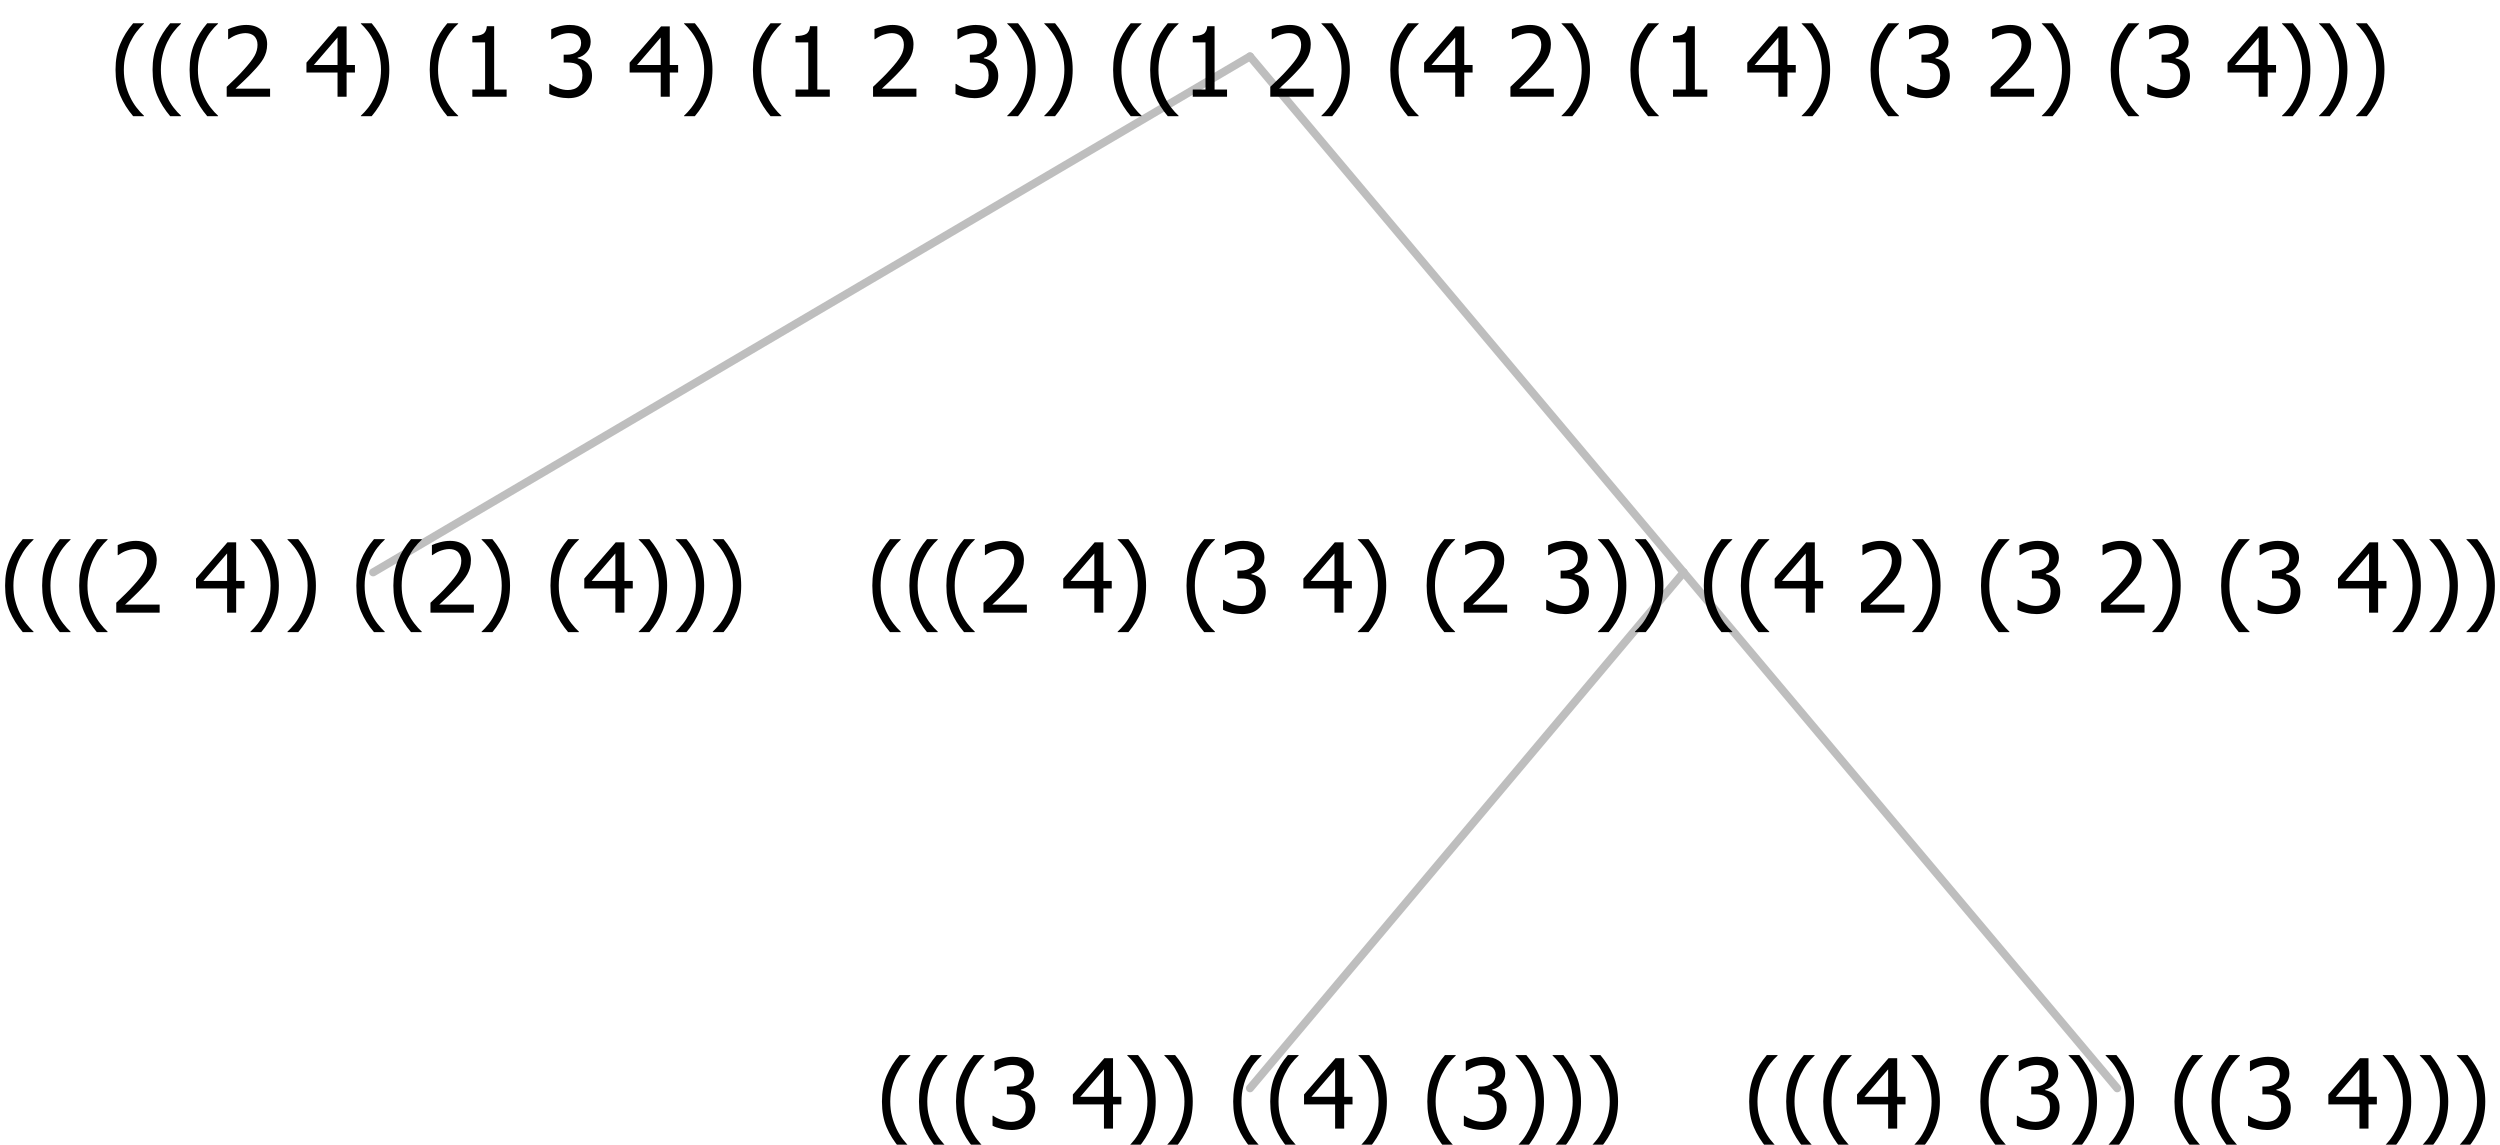 <?xml version="1.0" encoding="UTF-8"?>
<svg xmlns="http://www.w3.org/2000/svg" xmlns:xlink="http://www.w3.org/1999/xlink" width="310.125" height="142" viewBox="0 0 310.125 142" version="1.1">
<defs>
<g>
<symbol overflow="visible" id="glyph0-0">
<path style="stroke:none;" d="M 1.5 0 L 1.5 -9 L 10.5 -9 L 10.5 0 Z M 2.25 -0.75 L 9.75 -0.75 L 9.75 -8.25 L 2.25 -8.25 Z "/>
</symbol>
<symbol overflow="visible" id="glyph0-1">
<path style="stroke:none;" d="M 4.16 2.414 L 2.82 2.414 C 2.133 1.605 1.598 0.75 1.215 -0.152 C 0.824 -1.055 0.633 -2.121 0.633 -3.352 C 0.633 -4.555 0.824 -5.613 1.211 -6.531 C 1.594 -7.445 2.129 -8.309 2.82 -9.117 L 4.16 -9.117 L 4.16 -9.059 C 3.844 -8.773 3.539 -8.441 3.254 -8.07 C 2.965 -7.695 2.699 -7.262 2.453 -6.766 C 2.215 -6.285 2.023 -5.758 1.883 -5.18 C 1.734 -4.602 1.664 -3.992 1.664 -3.352 C 1.664 -2.684 1.734 -2.07 1.879 -1.52 C 2.02 -0.961 2.211 -0.438 2.453 0.062 C 2.684 0.543 2.953 0.977 3.258 1.367 C 3.559 1.754 3.859 2.086 4.16 2.355 Z "/>
</symbol>
<symbol overflow="visible" id="glyph0-2">
<path style="stroke:none;" d="M 6.023 0 L 0.641 0 L 0.641 -1.227 C 1.023 -1.586 1.391 -1.938 1.734 -2.277 C 2.078 -2.609 2.414 -2.961 2.742 -3.328 C 3.406 -4.055 3.859 -4.637 4.102 -5.082 C 4.344 -5.52 4.465 -5.977 4.465 -6.445 C 4.465 -6.688 4.426 -6.898 4.348 -7.082 C 4.27 -7.266 4.164 -7.418 4.039 -7.539 C 3.898 -7.656 3.742 -7.746 3.562 -7.805 C 3.383 -7.859 3.184 -7.887 2.969 -7.891 C 2.762 -7.887 2.551 -7.859 2.34 -7.812 C 2.125 -7.758 1.922 -7.695 1.727 -7.617 C 1.562 -7.547 1.406 -7.465 1.254 -7.375 C 1.098 -7.277 0.973 -7.199 0.883 -7.137 L 0.82 -7.137 L 0.82 -8.379 C 1.062 -8.5 1.398 -8.617 1.828 -8.734 C 2.258 -8.848 2.668 -8.906 3.059 -8.906 C 3.871 -8.906 4.508 -8.688 4.969 -8.258 C 5.43 -7.82 5.66 -7.238 5.66 -6.504 C 5.66 -6.16 5.617 -5.844 5.539 -5.559 C 5.457 -5.266 5.348 -5 5.211 -4.758 C 5.062 -4.5 4.891 -4.246 4.688 -4 C 4.484 -3.746 4.27 -3.5 4.043 -3.266 C 3.676 -2.859 3.266 -2.445 2.816 -2.02 C 2.363 -1.586 2.004 -1.246 1.734 -1 L 6.023 -1 Z "/>
</symbol>
<symbol overflow="visible" id="glyph0-3">
<path style="stroke:none;" d=""/>
</symbol>
<symbol overflow="visible" id="glyph0-4">
<path style="stroke:none;" d="M 6.25 -3 L 5.215 -3 L 5.215 0 L 4.09 0 L 4.09 -3 L 0.234 -3 L 0.234 -4.23 L 4.137 -8.727 L 5.215 -8.727 L 5.215 -3.938 L 6.25 -3.938 Z M 4.09 -3.938 L 4.09 -7.348 L 1.148 -3.938 Z "/>
</symbol>
<symbol overflow="visible" id="glyph0-5">
<path style="stroke:none;" d="M 3.961 -3.352 C 3.961 -2.141 3.766 -1.078 3.379 -0.168 C 2.992 0.746 2.457 1.605 1.773 2.414 L 0.434 2.414 L 0.434 2.355 C 0.73 2.086 1.031 1.754 1.34 1.363 C 1.641 0.969 1.906 0.535 2.141 0.062 C 2.375 -0.441 2.566 -0.969 2.715 -1.531 C 2.855 -2.09 2.93 -2.699 2.93 -3.352 C 2.93 -3.996 2.855 -4.605 2.711 -5.18 C 2.566 -5.75 2.375 -6.277 2.141 -6.766 C 1.898 -7.246 1.629 -7.684 1.328 -8.074 C 1.027 -8.461 0.73 -8.789 0.434 -9.059 L 0.434 -9.117 L 1.773 -9.117 C 2.453 -8.309 2.988 -7.449 3.379 -6.539 C 3.766 -5.625 3.961 -4.562 3.961 -3.352 Z "/>
</symbol>
<symbol overflow="visible" id="glyph0-6">
<path style="stroke:none;" d="M 2.992 -7.891 C 2.781 -7.887 2.57 -7.863 2.363 -7.816 C 2.148 -7.766 1.941 -7.699 1.742 -7.617 C 1.551 -7.539 1.387 -7.457 1.25 -7.371 C 1.109 -7.285 0.988 -7.203 0.879 -7.133 L 0.809 -7.133 L 0.809 -8.367 C 1.059 -8.5 1.402 -8.621 1.84 -8.738 C 2.277 -8.848 2.691 -8.906 3.086 -8.906 C 3.48 -8.906 3.824 -8.863 4.121 -8.785 C 4.41 -8.699 4.68 -8.578 4.922 -8.414 C 5.18 -8.227 5.371 -8 5.504 -7.734 C 5.633 -7.469 5.699 -7.156 5.703 -6.805 C 5.699 -6.32 5.543 -5.898 5.227 -5.535 C 4.906 -5.172 4.527 -4.941 4.09 -4.844 L 4.09 -4.766 C 4.273 -4.727 4.469 -4.668 4.68 -4.582 C 4.887 -4.496 5.082 -4.367 5.262 -4.203 C 5.441 -4.031 5.586 -3.816 5.699 -3.551 C 5.812 -3.285 5.871 -2.965 5.871 -2.59 C 5.871 -2.195 5.801 -1.832 5.668 -1.504 C 5.531 -1.172 5.344 -0.879 5.098 -0.625 C 4.844 -0.355 4.535 -0.156 4.18 -0.023 C 3.816 0.109 3.41 0.176 2.953 0.18 C 2.516 0.176 2.082 0.125 1.652 0.023 C 1.223 -0.078 0.859 -0.203 0.57 -0.359 L 0.57 -1.594 L 0.648 -1.594 C 0.895 -1.414 1.227 -1.242 1.641 -1.078 C 2.055 -0.914 2.469 -0.832 2.883 -0.832 C 3.121 -0.832 3.359 -0.867 3.602 -0.945 C 3.84 -1.02 4.039 -1.145 4.203 -1.32 C 4.355 -1.488 4.477 -1.68 4.559 -1.887 C 4.637 -2.09 4.676 -2.352 4.68 -2.672 C 4.676 -2.988 4.629 -3.246 4.543 -3.453 C 4.449 -3.652 4.324 -3.812 4.16 -3.93 C 3.996 -4.047 3.801 -4.129 3.578 -4.176 C 3.352 -4.219 3.109 -4.242 2.848 -4.242 L 2.352 -4.242 L 2.352 -5.215 L 2.734 -5.215 C 3.262 -5.215 3.691 -5.34 4.02 -5.59 C 4.348 -5.84 4.512 -6.203 4.516 -6.68 C 4.512 -6.898 4.469 -7.086 4.387 -7.246 C 4.297 -7.402 4.188 -7.527 4.062 -7.625 C 3.906 -7.719 3.742 -7.789 3.566 -7.832 C 3.383 -7.867 3.191 -7.887 2.992 -7.891 Z "/>
</symbol>
<symbol overflow="visible" id="glyph0-7">
<path style="stroke:none;" d="M 5.578 0 L 1.324 0 L 1.324 -0.891 L 2.906 -0.891 L 2.906 -6.738 L 1.324 -6.738 L 1.324 -7.535 C 1.918 -7.535 2.355 -7.617 2.645 -7.789 C 2.926 -7.957 3.086 -8.281 3.125 -8.754 L 4.031 -8.754 L 4.031 -0.891 L 5.578 -0.891 Z "/>
</symbol>
</g>
</defs>
<g id="surface2402841">
<path style="fill:none;stroke-width:1;stroke-linecap:round;stroke-linejoin:round;stroke:rgb(74.51%,74.51%,74.51%);stroke-opacity:1;stroke-miterlimit:10;" d="M 155.062 7 L 208.852 71 "/>
<path style="fill:none;stroke-width:1;stroke-linecap:round;stroke-linejoin:round;stroke:rgb(74.51%,74.51%,74.51%);stroke-opacity:1;stroke-miterlimit:10;" d="M 155.062 7 L 46.289 71 "/>
<g style="fill:rgb(0%,0%,0%);fill-opacity:1;">
  <use xlink:href="#glyph0-1" x="0" y="76"/>
  <use xlink:href="#glyph0-1" x="4.594" y="76"/>
  <use xlink:href="#glyph0-1" x="9.188" y="76"/>
  <use xlink:href="#glyph0-2" x="13.781" y="76"/>
  <use xlink:href="#glyph0-3" x="20.332" y="76"/>
  <use xlink:href="#glyph0-4" x="24.082" y="76"/>
  <use xlink:href="#glyph0-5" x="30.633" y="76"/>
  <use xlink:href="#glyph0-5" x="35.227" y="76"/>
  <use xlink:href="#glyph0-3" x="39.82" y="76"/>
  <use xlink:href="#glyph0-1" x="43.57" y="76"/>
  <use xlink:href="#glyph0-1" x="48.164" y="76"/>
  <use xlink:href="#glyph0-2" x="52.758" y="76"/>
  <use xlink:href="#glyph0-5" x="59.309" y="76"/>
  <use xlink:href="#glyph0-3" x="63.902" y="76"/>
  <use xlink:href="#glyph0-1" x="67.652" y="76"/>
  <use xlink:href="#glyph0-4" x="72.246" y="76"/>
  <use xlink:href="#glyph0-5" x="78.797" y="76"/>
  <use xlink:href="#glyph0-5" x="83.391" y="76"/>
  <use xlink:href="#glyph0-5" x="87.984" y="76"/>
</g>
<path style="fill:none;stroke-width:1;stroke-linecap:round;stroke-linejoin:round;stroke:rgb(74.51%,74.51%,74.51%);stroke-opacity:1;stroke-miterlimit:10;" d="M 208.852 71 L 262.641 135 "/>
<path style="fill:none;stroke-width:1;stroke-linecap:round;stroke-linejoin:round;stroke:rgb(74.51%,74.51%,74.51%);stroke-opacity:1;stroke-miterlimit:10;" d="M 208.852 71 L 155.062 135 "/>
<g style="fill:rgb(0%,0%,0%);fill-opacity:1;">
  <use xlink:href="#glyph0-1" x="108.773" y="140"/>
  <use xlink:href="#glyph0-1" x="113.367" y="140"/>
  <use xlink:href="#glyph0-1" x="117.961" y="140"/>
  <use xlink:href="#glyph0-6" x="122.555" y="140"/>
  <use xlink:href="#glyph0-3" x="129.105" y="140"/>
  <use xlink:href="#glyph0-4" x="132.855" y="140"/>
  <use xlink:href="#glyph0-5" x="139.406" y="140"/>
  <use xlink:href="#glyph0-5" x="144" y="140"/>
  <use xlink:href="#glyph0-3" x="148.594" y="140"/>
  <use xlink:href="#glyph0-1" x="152.344" y="140"/>
  <use xlink:href="#glyph0-1" x="156.938" y="140"/>
  <use xlink:href="#glyph0-4" x="161.531" y="140"/>
  <use xlink:href="#glyph0-5" x="168.082" y="140"/>
  <use xlink:href="#glyph0-3" x="172.676" y="140"/>
  <use xlink:href="#glyph0-1" x="176.426" y="140"/>
  <use xlink:href="#glyph0-6" x="181.02" y="140"/>
  <use xlink:href="#glyph0-5" x="187.57" y="140"/>
  <use xlink:href="#glyph0-5" x="192.164" y="140"/>
  <use xlink:href="#glyph0-5" x="196.758" y="140"/>
</g>
<g style="fill:rgb(0%,0%,0%);fill-opacity:1;">
  <use xlink:href="#glyph0-1" x="216.352" y="140"/>
  <use xlink:href="#glyph0-1" x="220.945" y="140"/>
  <use xlink:href="#glyph0-1" x="225.539" y="140"/>
  <use xlink:href="#glyph0-4" x="230.133" y="140"/>
  <use xlink:href="#glyph0-5" x="236.684" y="140"/>
  <use xlink:href="#glyph0-3" x="241.277" y="140"/>
  <use xlink:href="#glyph0-1" x="245.027" y="140"/>
  <use xlink:href="#glyph0-6" x="249.621" y="140"/>
  <use xlink:href="#glyph0-5" x="256.172" y="140"/>
  <use xlink:href="#glyph0-5" x="260.766" y="140"/>
  <use xlink:href="#glyph0-3" x="265.359" y="140"/>
  <use xlink:href="#glyph0-1" x="269.109" y="140"/>
  <use xlink:href="#glyph0-1" x="273.703" y="140"/>
  <use xlink:href="#glyph0-6" x="278.297" y="140"/>
  <use xlink:href="#glyph0-3" x="284.848" y="140"/>
  <use xlink:href="#glyph0-4" x="288.598" y="140"/>
  <use xlink:href="#glyph0-5" x="295.148" y="140"/>
  <use xlink:href="#glyph0-5" x="299.742" y="140"/>
  <use xlink:href="#glyph0-5" x="304.336" y="140"/>
</g>
<g style="fill:rgb(0%,0%,0%);fill-opacity:1;">
  <use xlink:href="#glyph0-1" x="107.578" y="76"/>
  <use xlink:href="#glyph0-1" x="112.172" y="76"/>
  <use xlink:href="#glyph0-1" x="116.766" y="76"/>
  <use xlink:href="#glyph0-2" x="121.359" y="76"/>
  <use xlink:href="#glyph0-3" x="127.91" y="76"/>
  <use xlink:href="#glyph0-4" x="131.66" y="76"/>
  <use xlink:href="#glyph0-5" x="138.211" y="76"/>
  <use xlink:href="#glyph0-3" x="142.805" y="76"/>
  <use xlink:href="#glyph0-1" x="146.555" y="76"/>
  <use xlink:href="#glyph0-6" x="151.148" y="76"/>
  <use xlink:href="#glyph0-3" x="157.699" y="76"/>
  <use xlink:href="#glyph0-4" x="161.449" y="76"/>
  <use xlink:href="#glyph0-5" x="168" y="76"/>
  <use xlink:href="#glyph0-3" x="172.594" y="76"/>
  <use xlink:href="#glyph0-1" x="176.344" y="76"/>
  <use xlink:href="#glyph0-2" x="180.938" y="76"/>
  <use xlink:href="#glyph0-3" x="187.488" y="76"/>
  <use xlink:href="#glyph0-6" x="191.238" y="76"/>
  <use xlink:href="#glyph0-5" x="197.789" y="76"/>
  <use xlink:href="#glyph0-5" x="202.383" y="76"/>
  <use xlink:href="#glyph0-3" x="206.977" y="76"/>
  <use xlink:href="#glyph0-1" x="210.727" y="76"/>
  <use xlink:href="#glyph0-1" x="215.32" y="76"/>
  <use xlink:href="#glyph0-4" x="219.914" y="76"/>
  <use xlink:href="#glyph0-3" x="226.465" y="76"/>
  <use xlink:href="#glyph0-2" x="230.215" y="76"/>
  <use xlink:href="#glyph0-5" x="236.766" y="76"/>
  <use xlink:href="#glyph0-3" x="241.359" y="76"/>
  <use xlink:href="#glyph0-1" x="245.109" y="76"/>
  <use xlink:href="#glyph0-6" x="249.703" y="76"/>
  <use xlink:href="#glyph0-3" x="256.254" y="76"/>
  <use xlink:href="#glyph0-2" x="260.004" y="76"/>
  <use xlink:href="#glyph0-5" x="266.555" y="76"/>
  <use xlink:href="#glyph0-3" x="271.148" y="76"/>
  <use xlink:href="#glyph0-1" x="274.898" y="76"/>
  <use xlink:href="#glyph0-6" x="279.492" y="76"/>
  <use xlink:href="#glyph0-3" x="286.043" y="76"/>
  <use xlink:href="#glyph0-4" x="289.793" y="76"/>
  <use xlink:href="#glyph0-5" x="296.344" y="76"/>
  <use xlink:href="#glyph0-5" x="300.938" y="76"/>
  <use xlink:href="#glyph0-5" x="305.531" y="76"/>
</g>
<g style="fill:rgb(0%,0%,0%);fill-opacity:1;">
  <use xlink:href="#glyph0-1" x="13.699" y="12"/>
  <use xlink:href="#glyph0-1" x="18.293" y="12"/>
  <use xlink:href="#glyph0-1" x="22.887" y="12"/>
  <use xlink:href="#glyph0-2" x="27.48" y="12"/>
  <use xlink:href="#glyph0-3" x="34.031" y="12"/>
  <use xlink:href="#glyph0-4" x="37.781" y="12"/>
  <use xlink:href="#glyph0-5" x="44.332" y="12"/>
  <use xlink:href="#glyph0-3" x="48.926" y="12"/>
  <use xlink:href="#glyph0-1" x="52.676" y="12"/>
  <use xlink:href="#glyph0-7" x="57.27" y="12"/>
  <use xlink:href="#glyph0-3" x="63.82" y="12"/>
  <use xlink:href="#glyph0-6" x="67.57" y="12"/>
  <use xlink:href="#glyph0-3" x="74.121" y="12"/>
  <use xlink:href="#glyph0-4" x="77.871" y="12"/>
  <use xlink:href="#glyph0-5" x="84.422" y="12"/>
  <use xlink:href="#glyph0-3" x="89.016" y="12"/>
  <use xlink:href="#glyph0-1" x="92.766" y="12"/>
  <use xlink:href="#glyph0-7" x="97.359" y="12"/>
  <use xlink:href="#glyph0-3" x="103.91" y="12"/>
  <use xlink:href="#glyph0-2" x="107.66" y="12"/>
  <use xlink:href="#glyph0-3" x="114.211" y="12"/>
  <use xlink:href="#glyph0-6" x="117.961" y="12"/>
  <use xlink:href="#glyph0-5" x="124.512" y="12"/>
  <use xlink:href="#glyph0-5" x="129.105" y="12"/>
  <use xlink:href="#glyph0-3" x="133.699" y="12"/>
  <use xlink:href="#glyph0-1" x="137.449" y="12"/>
  <use xlink:href="#glyph0-1" x="142.043" y="12"/>
  <use xlink:href="#glyph0-7" x="146.637" y="12"/>
  <use xlink:href="#glyph0-3" x="153.188" y="12"/>
  <use xlink:href="#glyph0-2" x="156.938" y="12"/>
  <use xlink:href="#glyph0-5" x="163.488" y="12"/>
  <use xlink:href="#glyph0-3" x="168.082" y="12"/>
  <use xlink:href="#glyph0-1" x="171.832" y="12"/>
  <use xlink:href="#glyph0-4" x="176.426" y="12"/>
  <use xlink:href="#glyph0-3" x="182.977" y="12"/>
  <use xlink:href="#glyph0-2" x="186.727" y="12"/>
  <use xlink:href="#glyph0-5" x="193.277" y="12"/>
  <use xlink:href="#glyph0-3" x="197.871" y="12"/>
  <use xlink:href="#glyph0-1" x="201.621" y="12"/>
  <use xlink:href="#glyph0-7" x="206.215" y="12"/>
  <use xlink:href="#glyph0-3" x="212.766" y="12"/>
  <use xlink:href="#glyph0-4" x="216.516" y="12"/>
  <use xlink:href="#glyph0-5" x="223.066" y="12"/>
  <use xlink:href="#glyph0-3" x="227.66" y="12"/>
  <use xlink:href="#glyph0-1" x="231.41" y="12"/>
  <use xlink:href="#glyph0-6" x="236.004" y="12"/>
  <use xlink:href="#glyph0-3" x="242.555" y="12"/>
  <use xlink:href="#glyph0-2" x="246.305" y="12"/>
  <use xlink:href="#glyph0-5" x="252.855" y="12"/>
  <use xlink:href="#glyph0-3" x="257.449" y="12"/>
  <use xlink:href="#glyph0-1" x="261.199" y="12"/>
  <use xlink:href="#glyph0-6" x="265.793" y="12"/>
  <use xlink:href="#glyph0-3" x="272.344" y="12"/>
  <use xlink:href="#glyph0-4" x="276.094" y="12"/>
  <use xlink:href="#glyph0-5" x="282.645" y="12"/>
  <use xlink:href="#glyph0-5" x="287.238" y="12"/>
  <use xlink:href="#glyph0-5" x="291.832" y="12"/>
</g>
</g>
</svg>

